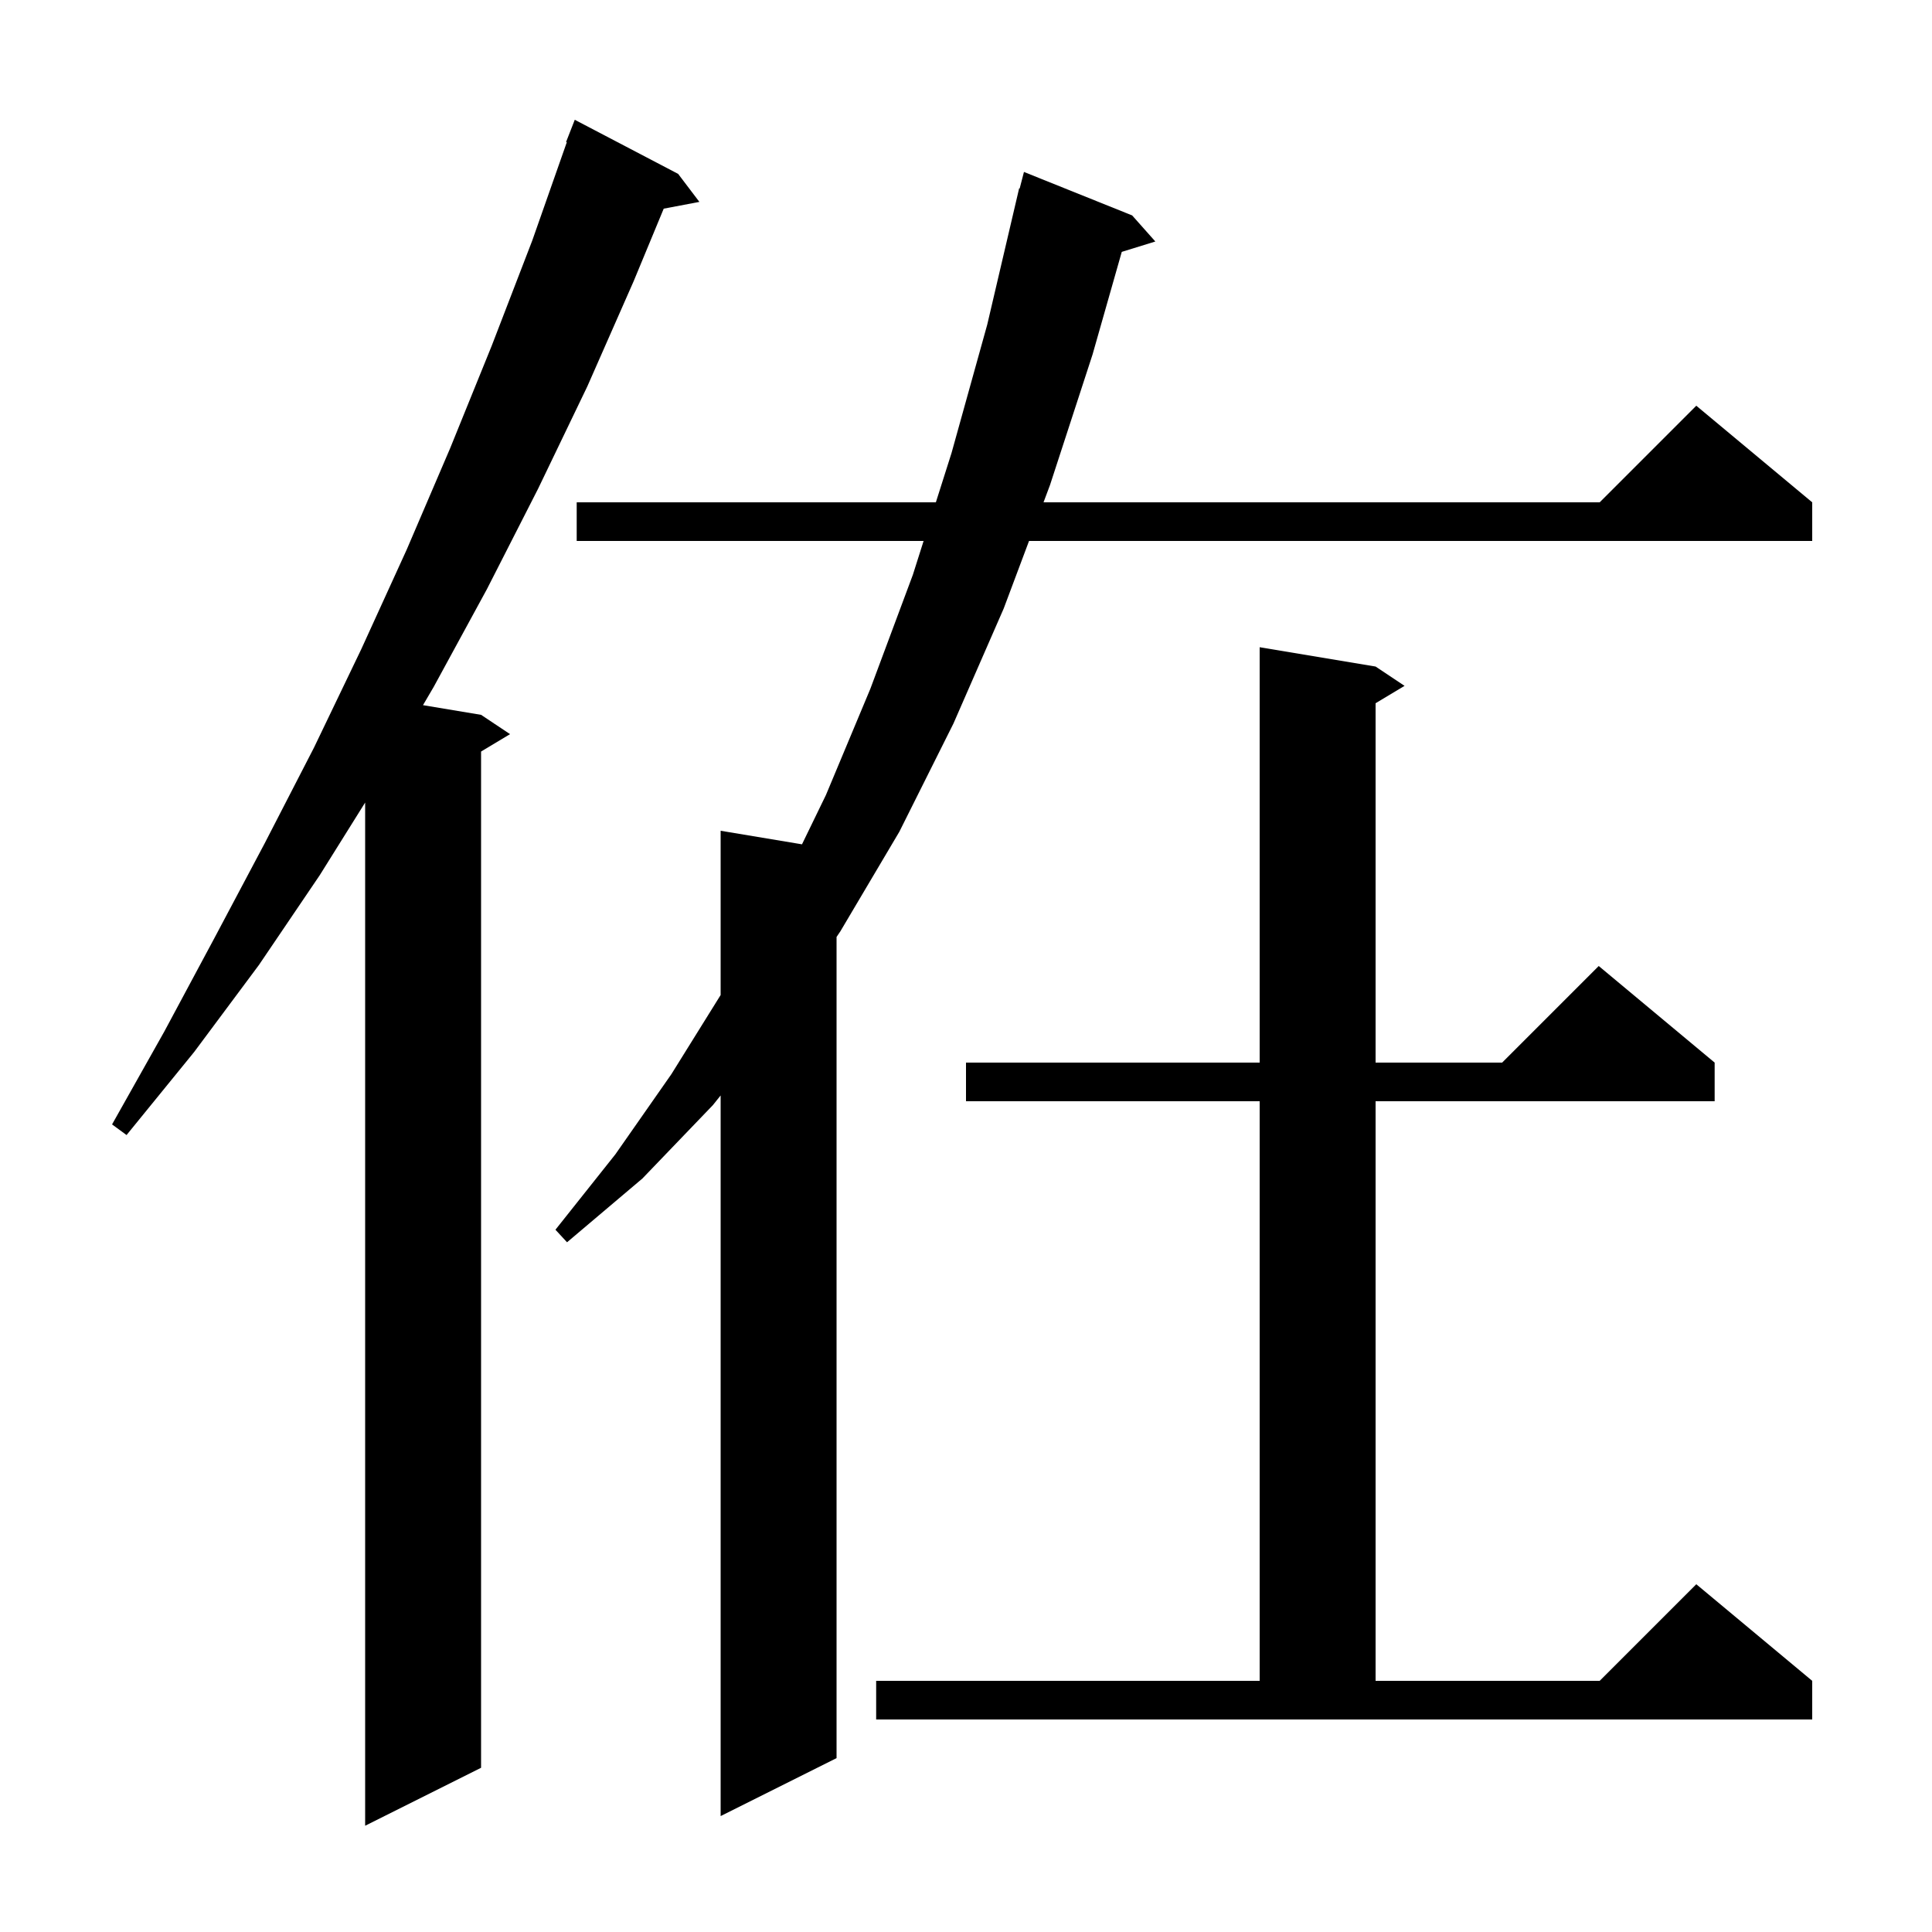 <svg xmlns="http://www.w3.org/2000/svg" xmlns:xlink="http://www.w3.org/1999/xlink" version="1.1" baseProfile="full" viewBox="0 0 200 200" width="200" height="200">
<g fill="black">
<path d="M 70.2 18.0 L 72.4 20.9 L 68.708 21.6 L 65.6 29.1 L 60.8 40.0 L 55.7 50.6 L 50.4 61.0 L 44.9 71.1 L 43.788 72.998 L 49.8 74.0 L 52.8 76.0 L 49.8 77.8 L 49.8 183.0 L 37.8 189.0 L 37.8 83.08 L 33.1 90.6 L 26.8 99.9 L 20.1 108.9 L 13.1 117.5 L 11.6 116.4 L 17.0 106.8 L 22.2 97.1 L 27.4 87.3 L 32.5 77.4 L 37.4 67.2 L 42.1 56.9 L 46.6 46.4 L 50.9 35.8 L 55.1 24.9 L 58.676 14.722 L 58.6 14.7 L 59.5 12.4 Z M 117.2 22.3 L 119.6 25.0 L 116.125 26.074 L 113.1 36.7 L 108.7 50.2 L 108.025 52.0 L 165.6 52.0 L 175.6 42.0 L 187.6 52.0 L 187.6 56.0 L 106.525 56.0 L 103.9 63.0 L 98.7 74.9 L 93.1 86.1 L 87.0 96.4 L 86.6 96.994 L 86.6 182.0 L 74.6 188.0 L 74.6 113.4 L 73.8 114.4 L 66.5 122.0 L 58.7 128.6 L 57.5 127.3 L 63.7 119.5 L 69.5 111.2 L 74.6 103.004 L 74.6 86.0 L 83.022 87.404 L 85.5 82.3 L 90.1 71.3 L 94.5 59.5 L 95.611 56.0 L 59.7 56.0 L 59.7 52.0 L 96.881 52.0 L 98.5 46.9 L 102.2 33.6 L 105.5 19.5 L 105.556 19.513 L 106.0 17.8 Z M 90.7 174.0 L 130.4 174.0 L 130.4 114.0 L 100.0 114.0 L 100.0 110.0 L 130.4 110.0 L 130.4 67.0 L 142.4 69.0 L 145.4 71.0 L 142.4 72.8 L 142.4 110.0 L 155.5 110.0 L 165.5 100.0 L 177.5 110.0 L 177.5 114.0 L 142.4 114.0 L 142.4 174.0 L 165.6 174.0 L 175.6 164.0 L 187.6 174.0 L 187.6 178.0 L 90.7 178.0 Z " />
</g>
</svg>
